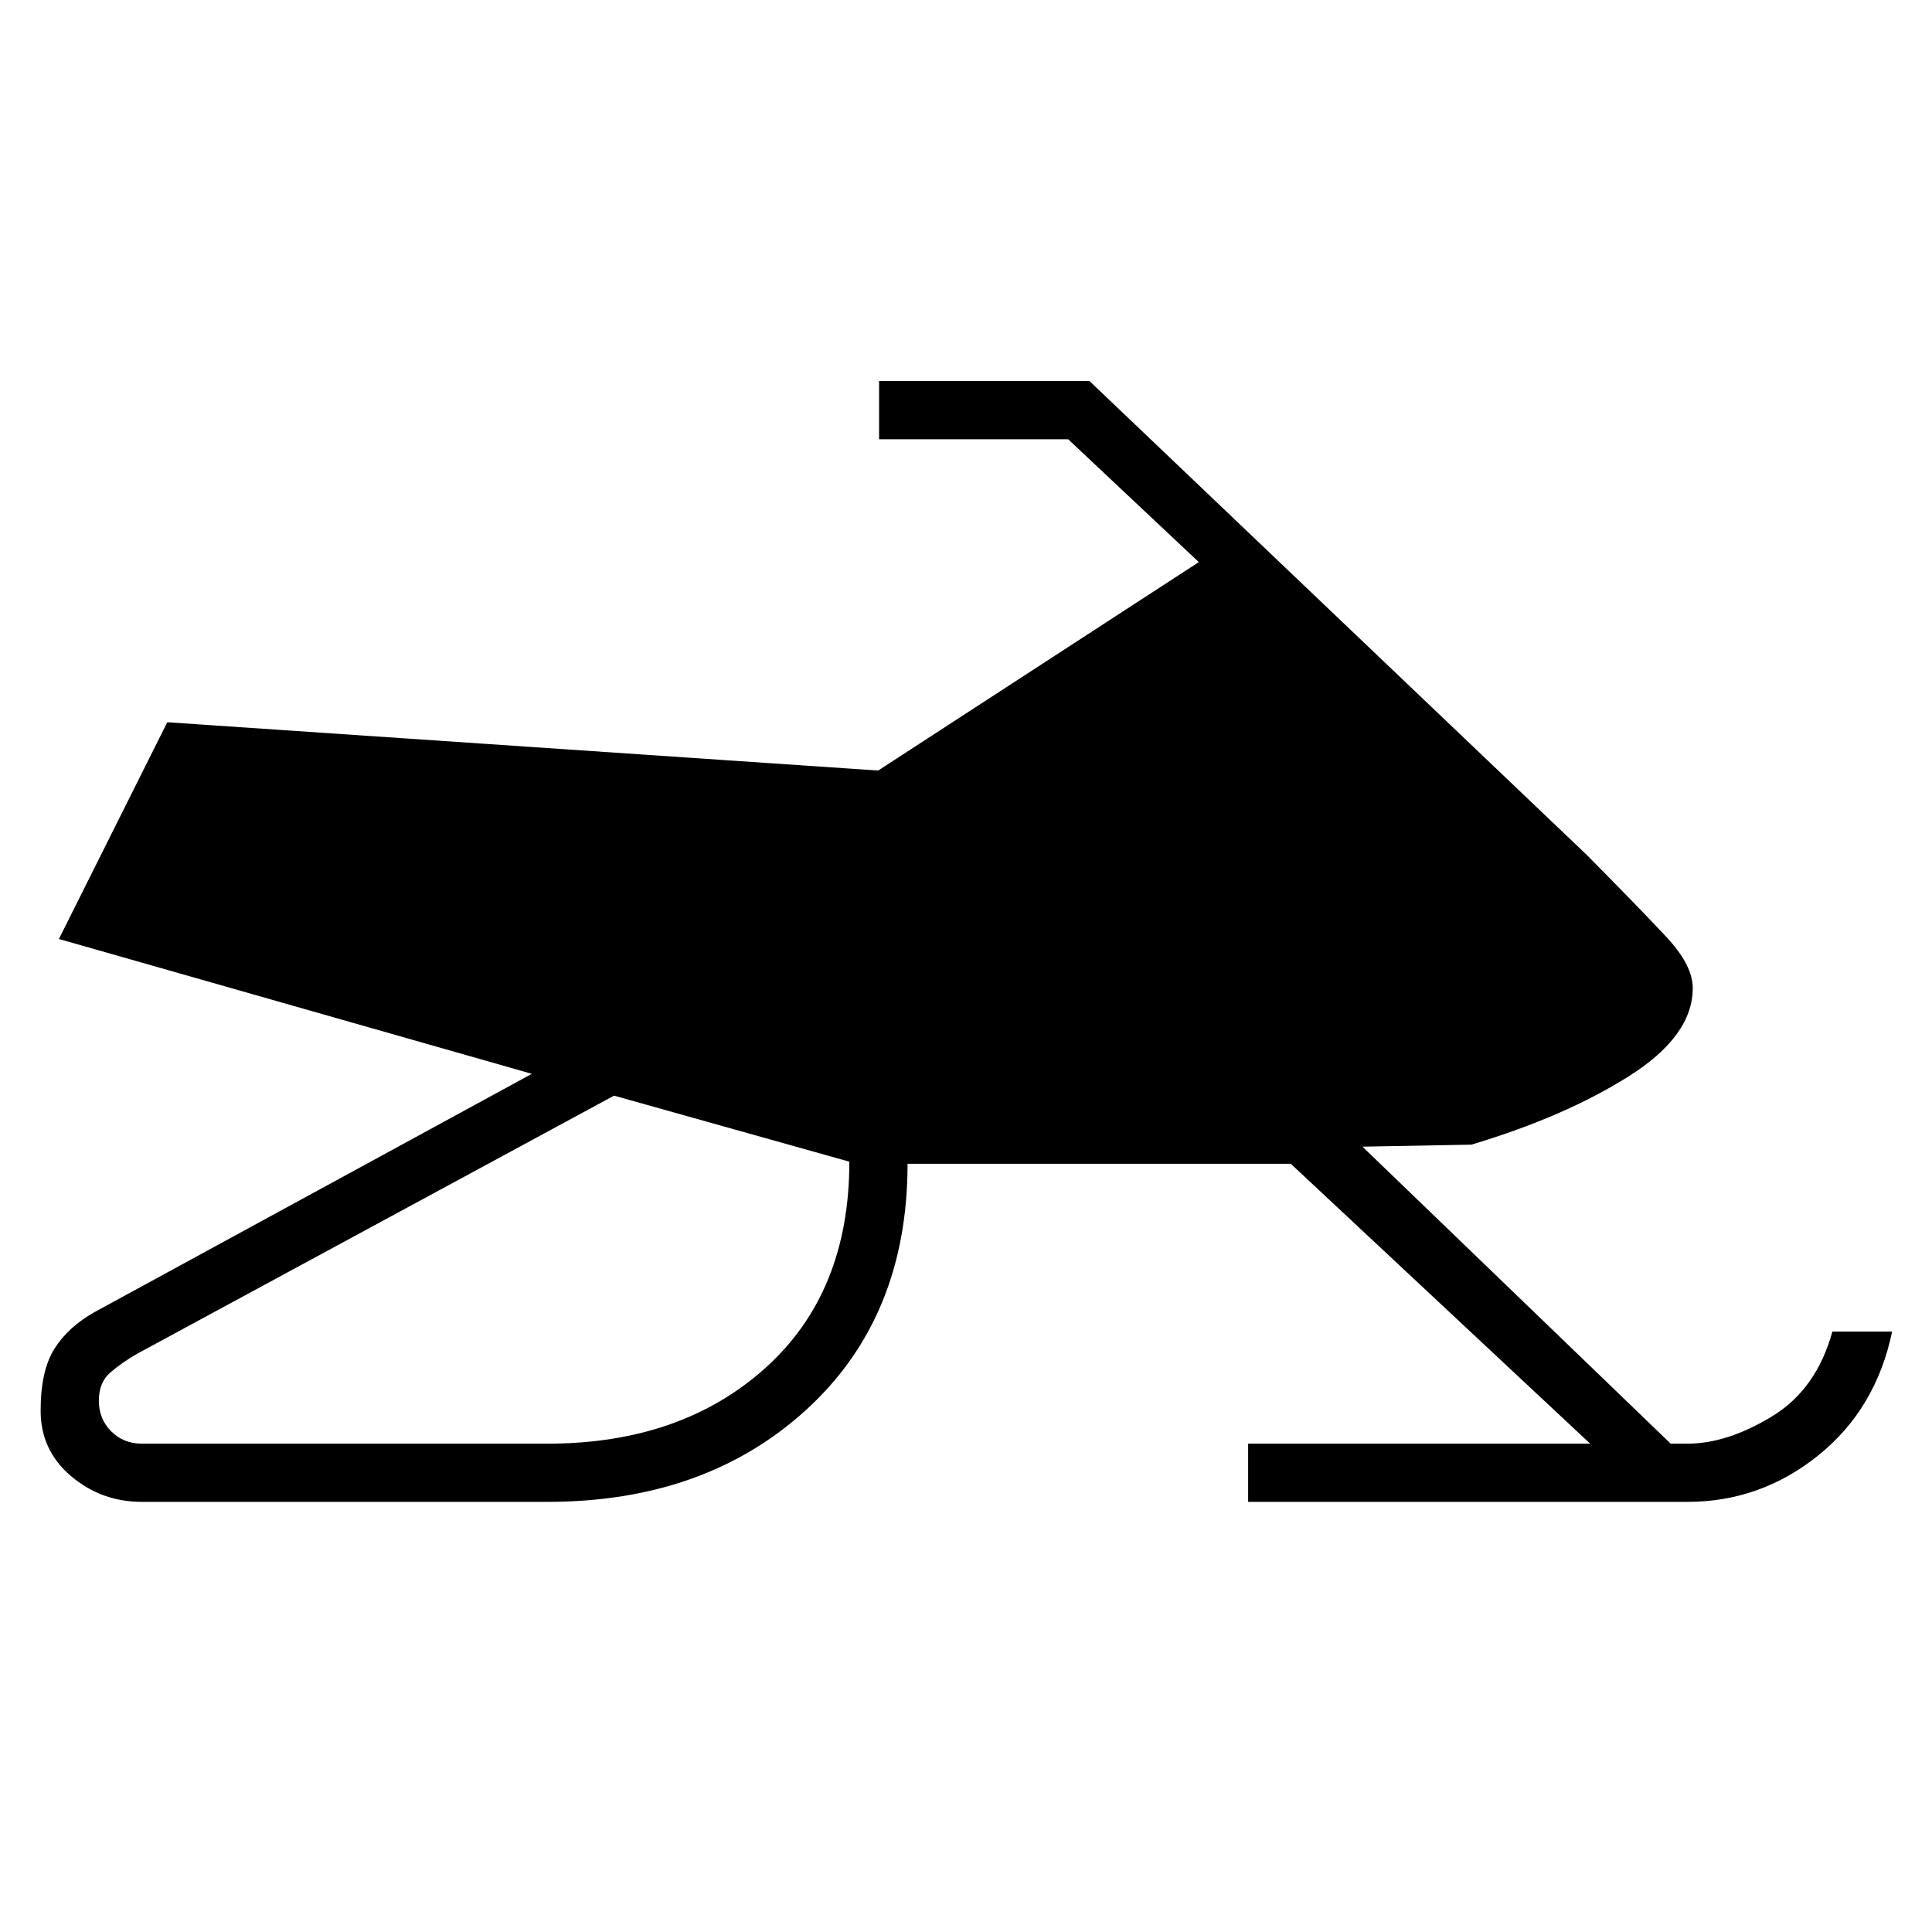 <svg xmlns="http://www.w3.org/2000/svg" height="20" viewBox="0 -960 960 960" width="20"><path d="M272-213.73H70.46q-20.04 0-35.15-12.79Q20.19-239.31 20.19-259q0-19.88 6.83-30.77 6.83-10.88 20.06-18.31l217.19-118.34-235-67 53.85-107.7 353.23 24 159.34-103.57-64.92-61.04h-93.96v-28.92h104.57l247.16 235.53q26.46 26.74 39.52 40.74 13.06 14 13.06 25.38 0 23.69-31.68 43.73-31.67 20.04-78.29 34.04l-54.15 1 153.15 147.58h8.31q19.69 0 41.91-13.47 22.21-13.46 30.13-42.23h29.69q-8.04 38.5-36.73 61.56-28.69 23.06-65 23.06H620.19v-28.92h169.96L641.38-381.73H450.96q0 76.15-50.17 122.08-50.17 45.92-128.79 45.92ZM70.46-242.65H272q66.38 0 108.21-37.52t41.83-102.6l-116.92-32.81L68.04-287.27q-7.54 4.35-13.23 9.27t-5.69 14q0 9.08 6.13 15.21 6.13 6.14 15.21 6.14Z"/></svg>